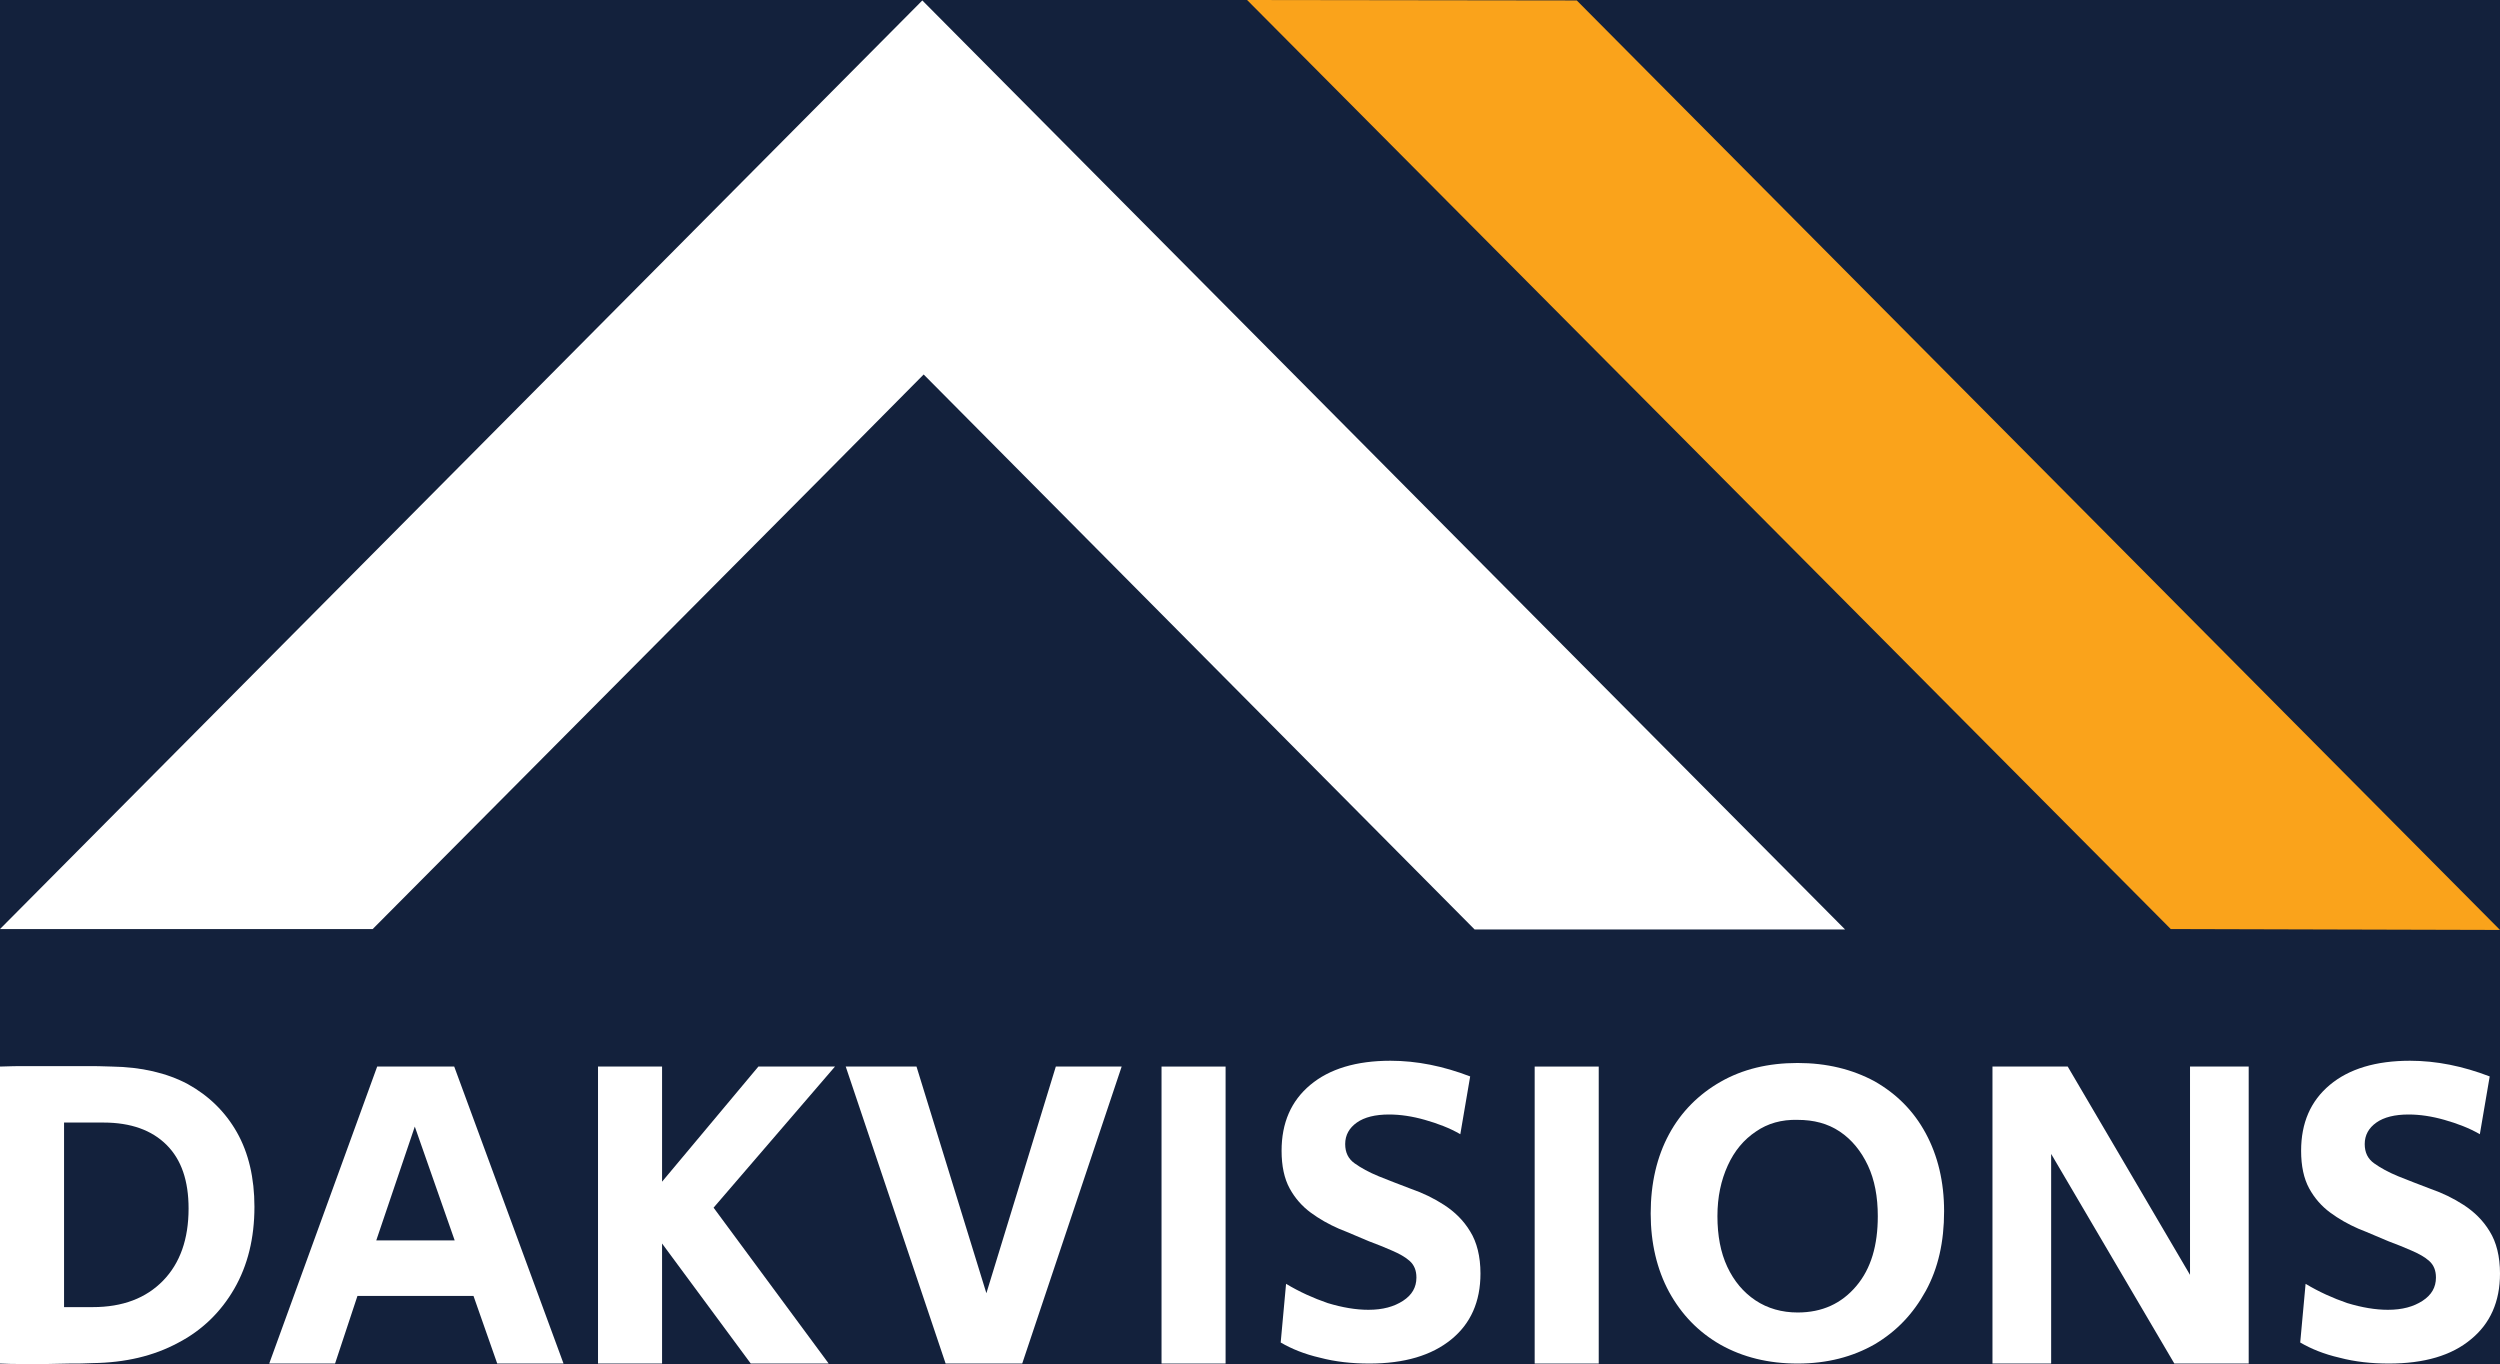 <?xml version="1.0" encoding="utf-8"?>
<!-- Generator: Adobe Illustrator 27.5.0, SVG Export Plug-In . SVG Version: 6.00 Build 0)  -->
<svg version="1.1" id="Layer_1" xmlns="http://www.w3.org/2000/svg" xmlns:xlink="http://www.w3.org/1999/xlink" x="0px" y="0px"
	 viewBox="0 0 55.81 30.45" style="enable-background:new 0 0 55.81 30.45;" xml:space="preserve">
<style type="text/css">
	.st0{fill:#13213C;}
	.st1{fill:#FFFFFF;}
	.st2{fill:#FAA31B;}
</style>
<rect class="st0" width="55.81" height="30.45"/>
<g>
	<g>
		<path class="st1" d="M1.05,30.45c-0.18,0-0.35,0-0.53,0s-0.35,0-0.52-0.01v-6.63c0.21-0.01,0.42-0.01,0.63-0.01s0.42,0,0.62,0
			c0.21,0,0.42,0,0.63,0s0.42,0,0.62,0.01c0.65,0.01,1.22,0.14,1.69,0.39c0.47,0.26,0.84,0.62,1.1,1.08s0.39,1.02,0.39,1.66
			c0,0.7-0.15,1.31-0.45,1.83c-0.3,0.52-0.72,0.93-1.26,1.21c-0.54,0.29-1.17,0.44-1.9,0.45c-0.17,0.01-0.34,0.01-0.52,0.01
			S1.22,30.45,1.05,30.45z M1.43,29.18h0.64c0.67,0,1.19-0.2,1.57-0.59c0.38-0.39,0.57-0.93,0.57-1.61c0-0.62-0.16-1.09-0.49-1.42
			s-0.8-0.5-1.41-0.5H1.43V29.18z"/>
		<path class="st1" d="M6.01,30.44l2.41-6.63h1.72l2.44,6.63h-1.48l-0.53-1.51H7.98l-0.5,1.51H6.01z M8.4,27.69h1.75l-0.89-2.54
			L8.4,27.69z"/>
		<path class="st1" d="M13.35,30.44v-6.63h1.43v2.57l2.15-2.57h1.71l-2.71,3.15l2.57,3.48h-1.74l-1.98-2.68v2.68H13.35z"/>
		<path class="st1" d="M21.11,30.44l-2.23-6.63h1.58l1.56,5.06l1.55-5.06h1.47l-2.22,6.63H21.11z"/>
		<path class="st1" d="M25.93,30.44v-6.63h1.43v6.63H25.93z"/>
		<path class="st1" d="M30.57,30.44c-0.39,0-0.76-0.04-1.1-0.13c-0.35-0.08-0.64-0.2-0.88-0.34l0.12-1.31
			c0.3,0.18,0.61,0.32,0.93,0.43c0.33,0.1,0.63,0.15,0.91,0.15c0.32,0,0.57-0.07,0.77-0.2c0.2-0.13,0.3-0.3,0.3-0.52
			c0-0.16-0.05-0.28-0.15-0.37c-0.1-0.09-0.23-0.16-0.39-0.23c-0.16-0.07-0.33-0.14-0.52-0.21c-0.22-0.09-0.44-0.19-0.67-0.28
			c-0.23-0.1-0.44-0.22-0.63-0.36c-0.19-0.14-0.35-0.32-0.47-0.54s-0.18-0.5-0.18-0.84c0-0.62,0.21-1.11,0.64-1.47
			c0.43-0.36,1.03-0.54,1.79-0.54c0.59,0,1.18,0.12,1.78,0.35l-0.22,1.29c-0.24-0.14-0.51-0.24-0.79-0.32
			c-0.28-0.08-0.55-0.12-0.8-0.12c-0.31,0-0.55,0.06-0.72,0.18c-0.17,0.12-0.26,0.28-0.26,0.48c0,0.19,0.07,0.33,0.21,0.43
			c0.14,0.1,0.32,0.2,0.54,0.29c0.22,0.09,0.46,0.18,0.72,0.28c0.26,0.09,0.51,0.21,0.74,0.36c0.23,0.15,0.43,0.34,0.58,0.59
			c0.15,0.24,0.23,0.56,0.23,0.94c0,0.63-0.22,1.12-0.65,1.47C31.96,30.26,31.35,30.44,30.57,30.44z"/>
		<path class="st1" d="M34.26,30.44v-6.63h1.43v6.63H34.26z"/>
		<path class="st1" d="M40.13,30.44c-0.65,0-1.22-0.14-1.72-0.42c-0.49-0.28-0.87-0.67-1.15-1.18c-0.27-0.5-0.41-1.09-0.41-1.75
			c0-0.68,0.14-1.27,0.41-1.77c0.27-0.5,0.66-0.89,1.15-1.17c0.49-0.28,1.06-0.42,1.72-0.42c0.65,0,1.22,0.14,1.72,0.41
			c0.49,0.28,0.87,0.66,1.14,1.16c0.27,0.5,0.41,1.08,0.41,1.74c0,0.68-0.13,1.27-0.41,1.78s-0.65,0.9-1.14,1.19
			C41.36,30.29,40.79,30.44,40.13,30.44z M40.13,29.3c0.55,0,0.98-0.2,1.31-0.59s0.48-0.91,0.48-1.56c0-0.43-0.07-0.81-0.22-1.13
			s-0.36-0.58-0.63-0.76C40.8,25.08,40.49,25,40.13,25c-0.36-0.01-0.67,0.08-0.93,0.26c-0.27,0.18-0.48,0.43-0.63,0.76
			s-0.23,0.7-0.23,1.13c0,0.43,0.07,0.81,0.22,1.13c0.15,0.32,0.36,0.57,0.63,0.75C39.46,29.21,39.78,29.3,40.13,29.3z"/>
		<path class="st1" d="M44.48,30.44v-6.63h1.68l2.73,4.65v-4.65h1.31v6.63h-1.66l-2.75-4.68v4.68H44.48z"/>
		<path class="st1" d="M53.33,30.44c-0.39,0-0.76-0.04-1.1-0.13c-0.35-0.08-0.64-0.2-0.88-0.34l0.12-1.31
			c0.3,0.18,0.61,0.32,0.93,0.43c0.33,0.1,0.63,0.15,0.91,0.15c0.32,0,0.57-0.07,0.77-0.2c0.2-0.13,0.3-0.3,0.3-0.52
			c0-0.16-0.05-0.28-0.15-0.37c-0.1-0.09-0.23-0.16-0.39-0.23c-0.16-0.07-0.33-0.14-0.52-0.21c-0.22-0.09-0.44-0.19-0.67-0.28
			c-0.23-0.1-0.44-0.22-0.63-0.36c-0.19-0.14-0.35-0.32-0.47-0.54s-0.18-0.5-0.18-0.84c0-0.62,0.21-1.11,0.64-1.47
			c0.43-0.36,1.03-0.54,1.79-0.54c0.59,0,1.18,0.12,1.78,0.35l-0.22,1.29c-0.24-0.14-0.51-0.24-0.79-0.32
			c-0.28-0.08-0.55-0.12-0.8-0.12c-0.31,0-0.55,0.06-0.72,0.18c-0.17,0.12-0.26,0.28-0.26,0.48c0,0.19,0.07,0.33,0.21,0.43
			c0.14,0.1,0.32,0.2,0.54,0.29c0.22,0.09,0.46,0.18,0.72,0.28c0.26,0.09,0.51,0.21,0.74,0.36c0.23,0.15,0.43,0.34,0.58,0.59
			c0.15,0.24,0.23,0.56,0.23,0.94c0,0.63-0.22,1.12-0.65,1.47C54.73,30.26,54.12,30.44,53.33,30.44z"/>
	</g>
</g>
<polygon class="st1" points="41.19,20.75 32.92,20.75 20.62,8.36 18.39,10.61 8.32,20.74 0,20.74 20.59,0.01 "/>
<polygon class="st2" points="55.81,20.76 48.46,20.74 27.84,0 35.2,0.01 "/>
</svg>
